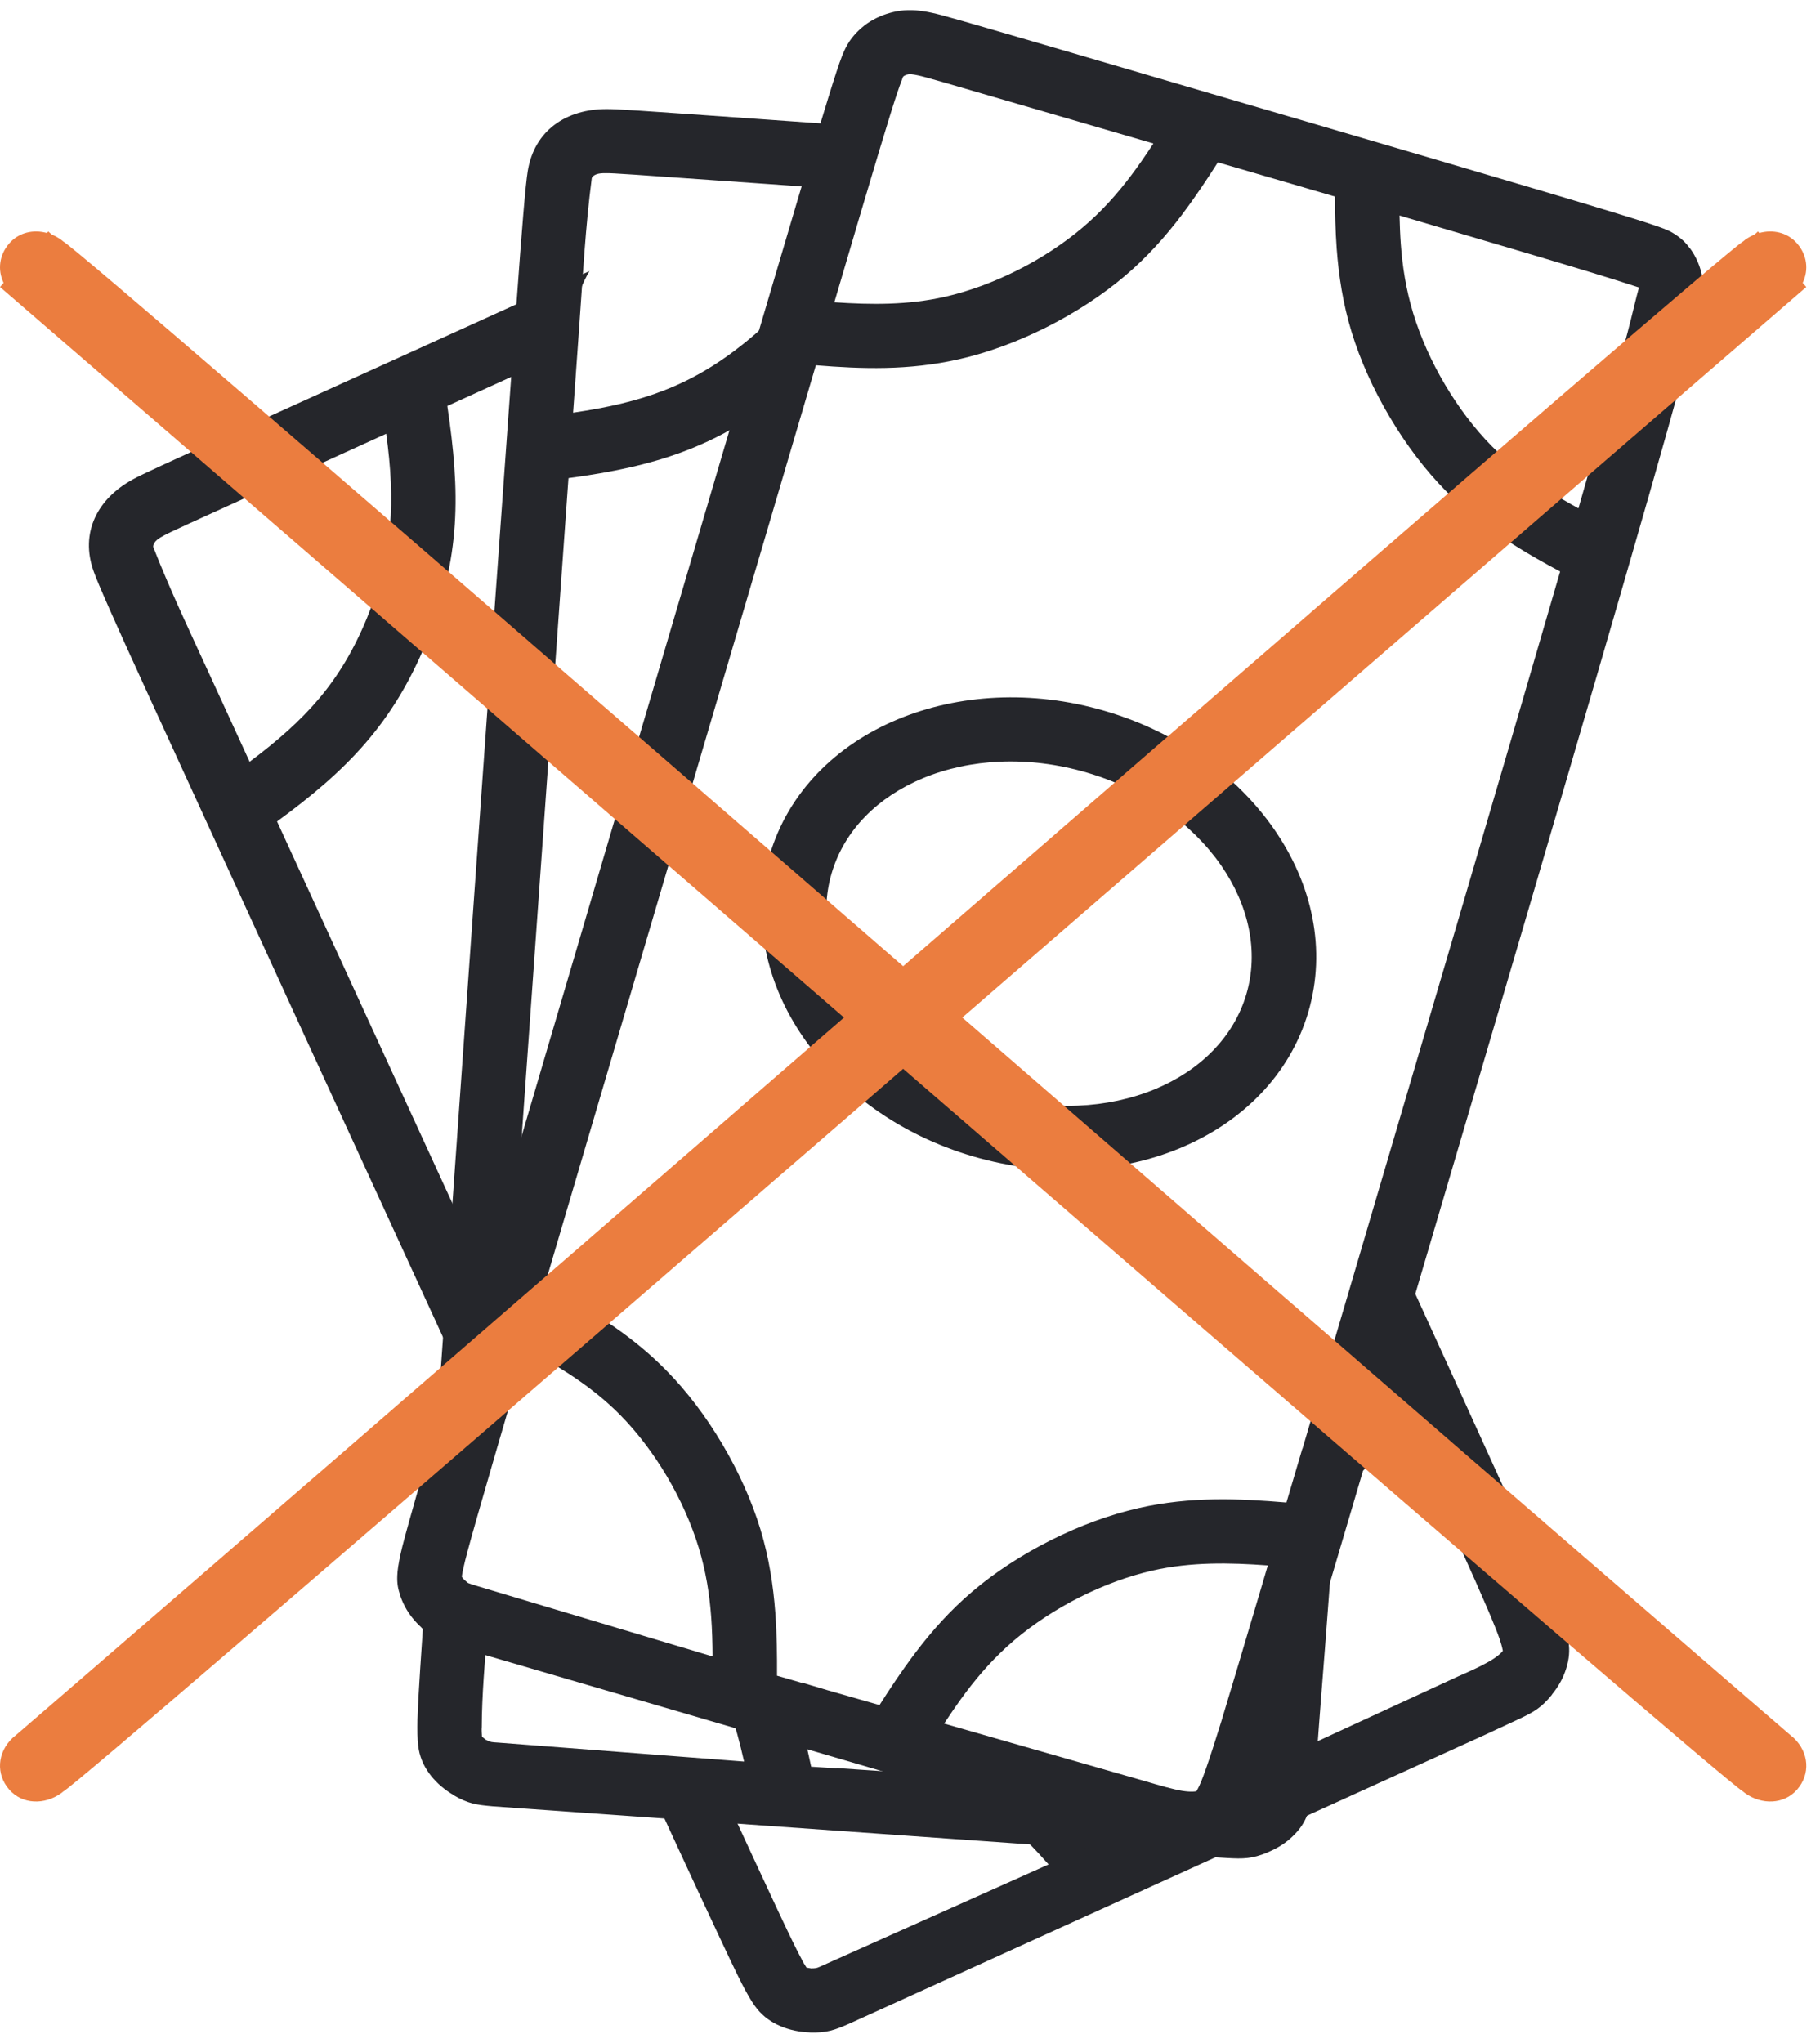 <svg width="90" height="101" viewBox="0 0 90 101" fill="none" xmlns="http://www.w3.org/2000/svg">
<path d="M68.129 59.921C70.793 65.727 73.447 71.537 76.073 77.358C76.862 79.113 77.083 79.646 77.225 80.019C77.605 81.018 77.751 81.687 77.389 82.676C77.24 83.086 77.015 83.451 76.741 83.791L76.746 83.795C76.21 84.451 75.839 84.655 75.113 84.997L73.413 85.787L57.317 93.101H57.315L42.008 100.055C41.273 100.378 40.877 100.525 40.029 100.496L40.027 100.492C39.06 100.456 38.064 100.102 37.446 99.337C37.279 99.135 37.093 98.847 36.845 98.386C36.654 98.034 36.393 97.519 35.577 95.776C34.401 93.272 33.243 90.756 32.085 88.242C33.074 88.415 34.172 88.377 35.361 88.079L35.53 88.13C36.953 91.215 37.859 93.166 38.455 94.44C39.195 96.018 39.447 96.514 39.645 96.879C39.69 96.985 39.813 97.186 39.883 97.289L40.135 97.332V97.327C40.414 97.327 40.461 97.28 40.722 97.164L51.853 92.188C50.63 90.803 49.458 89.686 48.109 88.777L50.688 88.558C51.446 88.674 52.21 88.737 52.968 88.737C53.602 89.377 54.234 90.073 54.886 90.83L56.031 90.302L56.024 90.29L57.603 89.57C59.57 89.458 61.477 88.332 62.628 86.754L62.691 87.231L72.086 82.898C72.624 82.654 73.944 82.117 74.317 81.626C74.236 81.208 74.081 80.821 73.924 80.427C73.71 79.894 73.411 79.191 72.975 78.211C71.882 75.762 70.76 73.321 69.64 70.885C68.176 71.971 66.986 72.994 65.992 74.182C66.386 72.179 65.729 72.815 66.359 70.8C66.498 70.355 66.593 69.914 66.647 69.48C66.827 69.265 66.995 69.032 67.153 68.784C67.517 68.502 67.895 68.22 68.288 67.936L67.924 67.141C68.241 66.19 68.421 65.084 68.421 63.813L68.129 59.921ZM23.149 68.822C17.966 57.546 12.789 46.268 7.622 34.988C6.475 32.483 5.863 31.131 5.447 30.189C4.991 29.157 4.752 28.589 4.636 28.264C3.936 26.331 4.831 24.643 6.581 23.696C7.06 23.437 7.617 23.181 13.266 20.612L29.148 13.405C28.485 14.538 28.058 16.08 28.177 18.215L27.61 17.577L22.121 20.073C22.755 24.343 22.814 27.559 21.076 31.771C19.427 35.771 17.178 38.074 13.7 40.617L24.417 63.954C23.452 65.277 22.969 66.973 23.149 68.822ZM19.099 21.447L14.593 23.499C8.978 26.053 8.422 26.306 8.105 26.478C7.901 26.59 7.572 26.76 7.575 27.038C8.449 29.278 9.511 31.487 10.511 33.674L12.344 37.665C15.087 35.608 16.83 33.748 18.141 30.57C19.452 27.389 19.553 24.78 19.099 21.447ZM28.125 51.526C28.555 50.599 29.094 49.726 29.719 48.918C29.697 49.247 29.69 49.578 29.697 49.91C29.517 50.191 29.218 50.355 28.125 51.526Z" fill="#25262B"/>
<path d="M66.817 63.493C66.325 70.384 65.862 77.284 65.311 84.169C65.192 85.606 65.122 87.099 64.924 88.506C64.78 89.565 64.584 90.221 63.791 90.917C63.465 91.206 63.089 91.42 62.687 91.588V91.593C61.904 91.915 61.479 91.915 60.676 91.87L58.803 91.754L41.153 90.503L24.369 89.314C23.564 89.243 23.155 89.189 22.42 88.759V88.752C21.585 88.26 20.884 87.477 20.709 86.508C20.661 86.252 20.637 85.91 20.639 85.386C20.639 84.988 20.659 84.413 20.78 82.492C20.897 80.666 21.107 77.566 21.489 72.09C22.802 53.325 24.133 34.562 25.482 15.802C25.68 13.056 25.793 11.579 25.88 10.554C25.975 9.43 26.04 8.817 26.094 8.477C26.413 6.447 28.008 5.388 30 5.393C30.544 5.393 31.156 5.435 37.353 5.872L42.069 6.207C41.673 7.167 41.423 8.226 41.133 9.321L37.128 9.039C30.969 8.604 30.36 8.562 29.998 8.562C29.766 8.562 29.397 8.555 29.265 8.799C28.952 11.18 28.824 13.631 28.651 16.026L28.34 20.404C31.734 19.905 34.164 19.101 36.843 16.937C38.43 15.655 39.55 14.343 40.45 12.834C40.436 14.242 40.726 15.742 41.203 17.165C40.526 17.919 39.752 18.654 38.842 19.39C35.469 22.116 32.386 23.065 28.111 23.64L25.287 63.388C24.848 64.35 24.439 65.404 24.122 66.631C23.902 67.49 23.749 68.799 23.695 70.232C20.929 73.397 21.442 78.021 24.093 80.521C23.987 82.128 23.827 83.799 23.823 85.4C23.807 85.483 23.825 85.771 23.834 85.872L24.034 86.031L24.037 86.026C24.279 86.159 24.347 86.141 24.63 86.163L36.795 87.099C36.377 85.245 35.869 83.665 35.082 82.19C36.645 83.045 37.814 84.357 39.548 85.004C39.752 85.747 39.937 86.526 40.112 87.354L41.371 87.434L41.374 87.421L45.376 87.696C45.538 87.26 45.698 86.837 45.862 86.427C46.98 86.738 48.072 86.879 49.111 86.877C48.97 87.213 48.83 87.557 48.695 87.913L51.616 88.103C53.788 90.035 56.932 90.724 60.067 88.659C60.647 88.688 61.272 88.679 61.598 88.531C61.751 88.056 61.8 87.542 61.859 87.045C62.871 85.693 62.83 84.35 63.611 82.734C64.87 80.131 64.56 77.987 64.503 76.369C64.555 75.856 64.659 75.319 64.877 74.726L66.799 63.627C66.799 63.584 66.806 63.54 66.817 63.493ZM63.984 7.799C65.347 7.906 66.201 7.982 66.745 8.036C68.056 8.166 68.929 8.34 69.696 9.497C69.298 9.334 68.875 9.195 68.43 9.081C64.362 8.04 67.08 9.385 63.984 7.799Z" fill="#25262B"/>
<path d="M64.409 71.631L66.784 63.571C69.858 53.142 74.35 37.911 77.15 28.258C76.394 27.855 75.639 27.432 74.886 26.957C73.71 26.217 72.572 25.362 71.508 24.283C70.469 23.231 69.52 21.971 68.727 20.628C67.91 19.254 67.258 17.801 66.833 16.402C66.408 15.008 66.201 13.643 66.1 12.295C66.035 11.393 66.017 10.547 66.015 9.719L63.854 9.086L60.224 8.027C59.687 8.866 59.132 9.71 58.47 10.585L58.468 10.592C57.659 11.664 56.743 12.698 55.624 13.647C54.506 14.596 53.168 15.467 51.738 16.185C50.339 16.888 48.857 17.439 47.411 17.765C44.918 18.329 42.615 18.244 40.344 18.061L38.876 23.038C35.129 35.744 28.995 56.55 26.928 63.574C29.015 64.675 31.075 65.859 32.93 67.741C33.971 68.793 34.918 70.053 35.714 71.396C36.528 72.77 37.18 74.223 37.605 75.622C38.028 77.016 38.237 78.381 38.338 79.729C38.419 80.832 38.428 81.853 38.424 82.855L39.636 83.204L39.638 83.191L40.949 83.581L43.492 84.308C44.027 83.469 44.585 82.623 45.246 81.747C46.062 80.666 46.98 79.63 48.093 78.686C49.21 77.737 50.548 76.866 51.978 76.148C53.377 75.445 54.859 74.896 56.305 74.567C58.889 73.983 61.263 74.095 63.615 74.292L64.402 71.629L64.409 71.631ZM46.688 85.223L56.64 88.075C57.33 88.278 58.025 88.48 58.477 88.551C58.677 88.581 58.846 88.592 58.983 88.587C59.051 88.585 59.109 88.578 59.161 88.567L59.224 88.462C59.327 88.274 59.449 87.992 59.653 87.403C59.842 86.864 60.078 86.136 60.395 85.114L60.416 85.051L60.42 85.031C60.822 83.708 61.389 81.806 62.217 79.015L62.257 78.88L62.289 78.78L62.309 78.704L62.363 78.525L62.365 78.518L62.417 78.343L62.448 78.236L62.471 78.16L62.525 77.974L62.541 77.925L62.581 77.786L62.637 77.596L62.639 77.589L62.696 77.403C60.795 77.262 58.898 77.226 57.004 77.654C55.803 77.927 54.569 78.383 53.406 78.968C52.228 79.561 51.111 80.29 50.159 81.098C49.224 81.893 48.464 82.75 47.791 83.641C47.416 84.138 47.05 84.673 46.688 85.223ZM55.741 91.123L40.076 86.539L38.763 86.157V86.154L22.62 81.432C22.296 81.333 22.092 81.264 21.934 81.201L21.93 81.199C21.676 81.096 21.509 81 21.325 80.87C21.156 80.749 20.983 80.613 20.835 80.476L20.837 80.469C20.686 80.331 20.535 80.174 20.405 80.011C20.252 79.823 20.131 79.635 20.036 79.458C19.924 79.247 19.838 79.044 19.776 78.849L19.778 78.844C19.69 78.576 19.629 78.321 19.645 77.913C19.654 77.654 19.703 77.314 19.816 76.803C19.904 76.414 20.048 75.857 20.576 74.006C21.08 72.244 21.95 69.261 23.497 63.992C28.131 48.209 32.953 31.855 35.815 22.145L39.453 9.847C40.236 7.206 40.661 5.787 40.967 4.804C41.3 3.725 41.495 3.141 41.621 2.819C41.824 2.297 41.97 2.08 42.132 1.87C42.273 1.689 42.433 1.523 42.613 1.369C42.788 1.216 42.975 1.089 43.179 0.975C43.373 0.867 43.593 0.769 43.829 0.691C44.056 0.617 44.29 0.561 44.522 0.529C44.767 0.498 45.021 0.491 45.302 0.511C45.547 0.532 45.804 0.57 46.096 0.635C46.629 0.751 47.218 0.921 53.179 2.662C53.708 2.817 51.88 2.284 64.746 6.053C69.039 7.311 73.312 8.567 76.199 9.424C79.118 10.29 80.631 10.755 81.431 11.013C82.428 11.335 82.621 11.451 82.79 11.559C82.954 11.662 83.089 11.765 83.219 11.886L83.226 11.888C83.35 12.004 83.453 12.127 83.57 12.284H83.575C83.667 12.409 83.772 12.568 83.885 12.799C83.99 13.016 84.087 13.267 84.15 13.555C84.227 13.902 84.287 14.287 83.88 15.977C83.559 17.311 82.884 19.807 81.515 24.587C78.578 34.845 73.28 52.813 69.844 64.464L65.821 78.068C64.854 81.338 64.207 83.507 63.723 85.094L63.46 85.953L63.458 85.96L63.44 86.018L63.298 86.486C62.738 88.328 62.556 88.874 62.417 89.248C62.237 89.74 62.093 90.051 61.96 90.275C61.751 90.624 61.562 90.808 61.344 90.987L61.342 90.993C61.185 91.121 61.002 91.248 60.793 91.362C60.616 91.461 60.413 91.553 60.182 91.631C59.984 91.696 59.772 91.748 59.57 91.783L59.568 91.79C59.37 91.826 59.15 91.848 58.943 91.857C58.715 91.868 58.522 91.859 58.255 91.81H58.248C58.081 91.779 57.872 91.725 57.546 91.636L56.91 91.45C56.521 91.349 56.132 91.235 55.741 91.123ZM78.054 25.136L78.459 23.721C79.799 19.046 80.465 16.577 80.788 15.229C81.029 14.242 81.045 14.252 81.043 14.238L81.036 14.211L80.453 14.023C79.644 13.761 78.146 13.3 75.293 12.454C73.633 11.96 71.519 11.337 69.208 10.657C69.219 11.14 69.237 11.613 69.271 12.072C69.352 13.182 69.527 14.312 69.882 15.485C70.244 16.675 70.789 17.891 71.459 19.021C72.12 20.14 72.909 21.188 73.773 22.063C74.629 22.931 75.583 23.643 76.586 24.274C77.06 24.574 77.552 24.858 78.054 25.136ZM57.036 7.096L52.28 5.708C46.357 3.978 45.77 3.808 45.417 3.732C45.266 3.699 45.149 3.678 45.059 3.672C45.01 3.667 44.969 3.669 44.931 3.674L44.828 3.696L44.727 3.741L44.682 3.77L44.65 3.808L44.596 3.96C44.459 4.31 44.281 4.838 44.005 5.729C43.699 6.716 43.274 8.126 42.5 10.735L41.259 14.947C43.081 15.071 44.9 15.088 46.712 14.679C47.913 14.406 49.148 13.949 50.31 13.365C51.486 12.774 52.604 12.042 53.555 11.234C54.486 10.447 55.248 9.585 55.927 8.687C56.303 8.188 56.672 7.651 57.036 7.096ZM26.015 66.687C24.799 70.834 24.075 73.323 23.632 74.874C23.153 76.548 23.016 77.085 22.924 77.493V77.497C22.874 77.714 22.847 77.86 22.836 77.956L22.883 78.034L22.998 78.153L23 78.148C23.025 78.169 23.135 78.272 23.153 78.276C23.241 78.31 23.362 78.35 23.551 78.408L35.237 81.904C35.233 81.235 35.215 80.579 35.168 79.952C35.087 78.842 34.911 77.712 34.556 76.539C34.194 75.349 33.65 74.133 32.98 73.001C32.319 71.884 31.529 70.836 30.666 69.961C29.308 68.583 27.689 67.591 26.015 66.687ZM64.692 50.055C63.777 53.155 61.418 55.496 58.347 56.772C55.381 58.003 51.74 58.236 48.131 57.181C44.52 56.127 41.585 53.972 39.757 51.342C37.864 48.616 37.151 45.377 38.064 42.275C38.979 39.175 41.338 36.834 44.412 35.559C47.378 34.328 51.018 34.093 54.627 35.149C58.237 36.203 61.173 38.359 62.999 40.991C64.893 43.715 65.608 46.953 64.692 50.055ZM57.117 53.853C59.32 52.938 61 51.302 61.632 49.16C62.264 47.02 61.738 44.74 60.38 42.783C58.956 40.733 56.627 39.041 53.728 38.195C50.832 37.349 47.951 37.519 45.642 38.477C43.436 39.393 41.756 41.029 41.127 43.171C40.495 45.31 41.019 47.593 42.377 49.547C43.8 51.597 46.13 53.289 49.028 54.135C51.927 54.981 54.805 54.811 57.117 53.853Z" fill="#25262B"/>
<path d="M89.322 14.191C64.15 35.914 17.592 76.378 5.847 86.337L5.841 86.342C4.199 87.734 3.234 88.533 3.111 88.593V88.596L3.018 88.669C2.211 89.245 1.107 89.236 0.451 88.481C-0.204 87.727 -0.145 86.66 0.626 85.928L0.716 85.852L0.725 85.847L3.635 83.336L4.997 82.159C33.974 57.136 85.223 12.42 86.212 11.928H86.21L86.304 11.852C86.444 11.751 86.594 11.668 86.752 11.605L86.936 11.444L86.999 11.52C87.669 11.335 88.391 11.487 88.87 12.04C89.36 12.604 89.453 13.342 89.144 13.987L89.322 14.191Z" fill="#EB7D3F"/>
<path d="M0.001 14.191C25.172 35.914 71.731 76.378 83.475 86.337L83.48 86.342C85.124 87.734 86.088 88.533 86.212 88.593V88.596L86.304 88.669C87.112 89.245 88.216 89.236 88.872 88.481C89.527 87.727 89.468 86.66 88.697 85.928L88.607 85.852L88.598 85.847L85.688 83.336L84.326 82.159C55.349 57.136 4.1 12.42 3.111 11.928H3.113L3.019 11.852C2.879 11.751 2.728 11.668 2.571 11.605L2.387 11.444L2.321 11.52C1.654 11.335 0.932 11.487 0.453 12.04C-0.037 12.604 -0.13 13.342 0.178 13.987L0.001 14.191Z" fill="#EB7D3F"/>
</svg>
